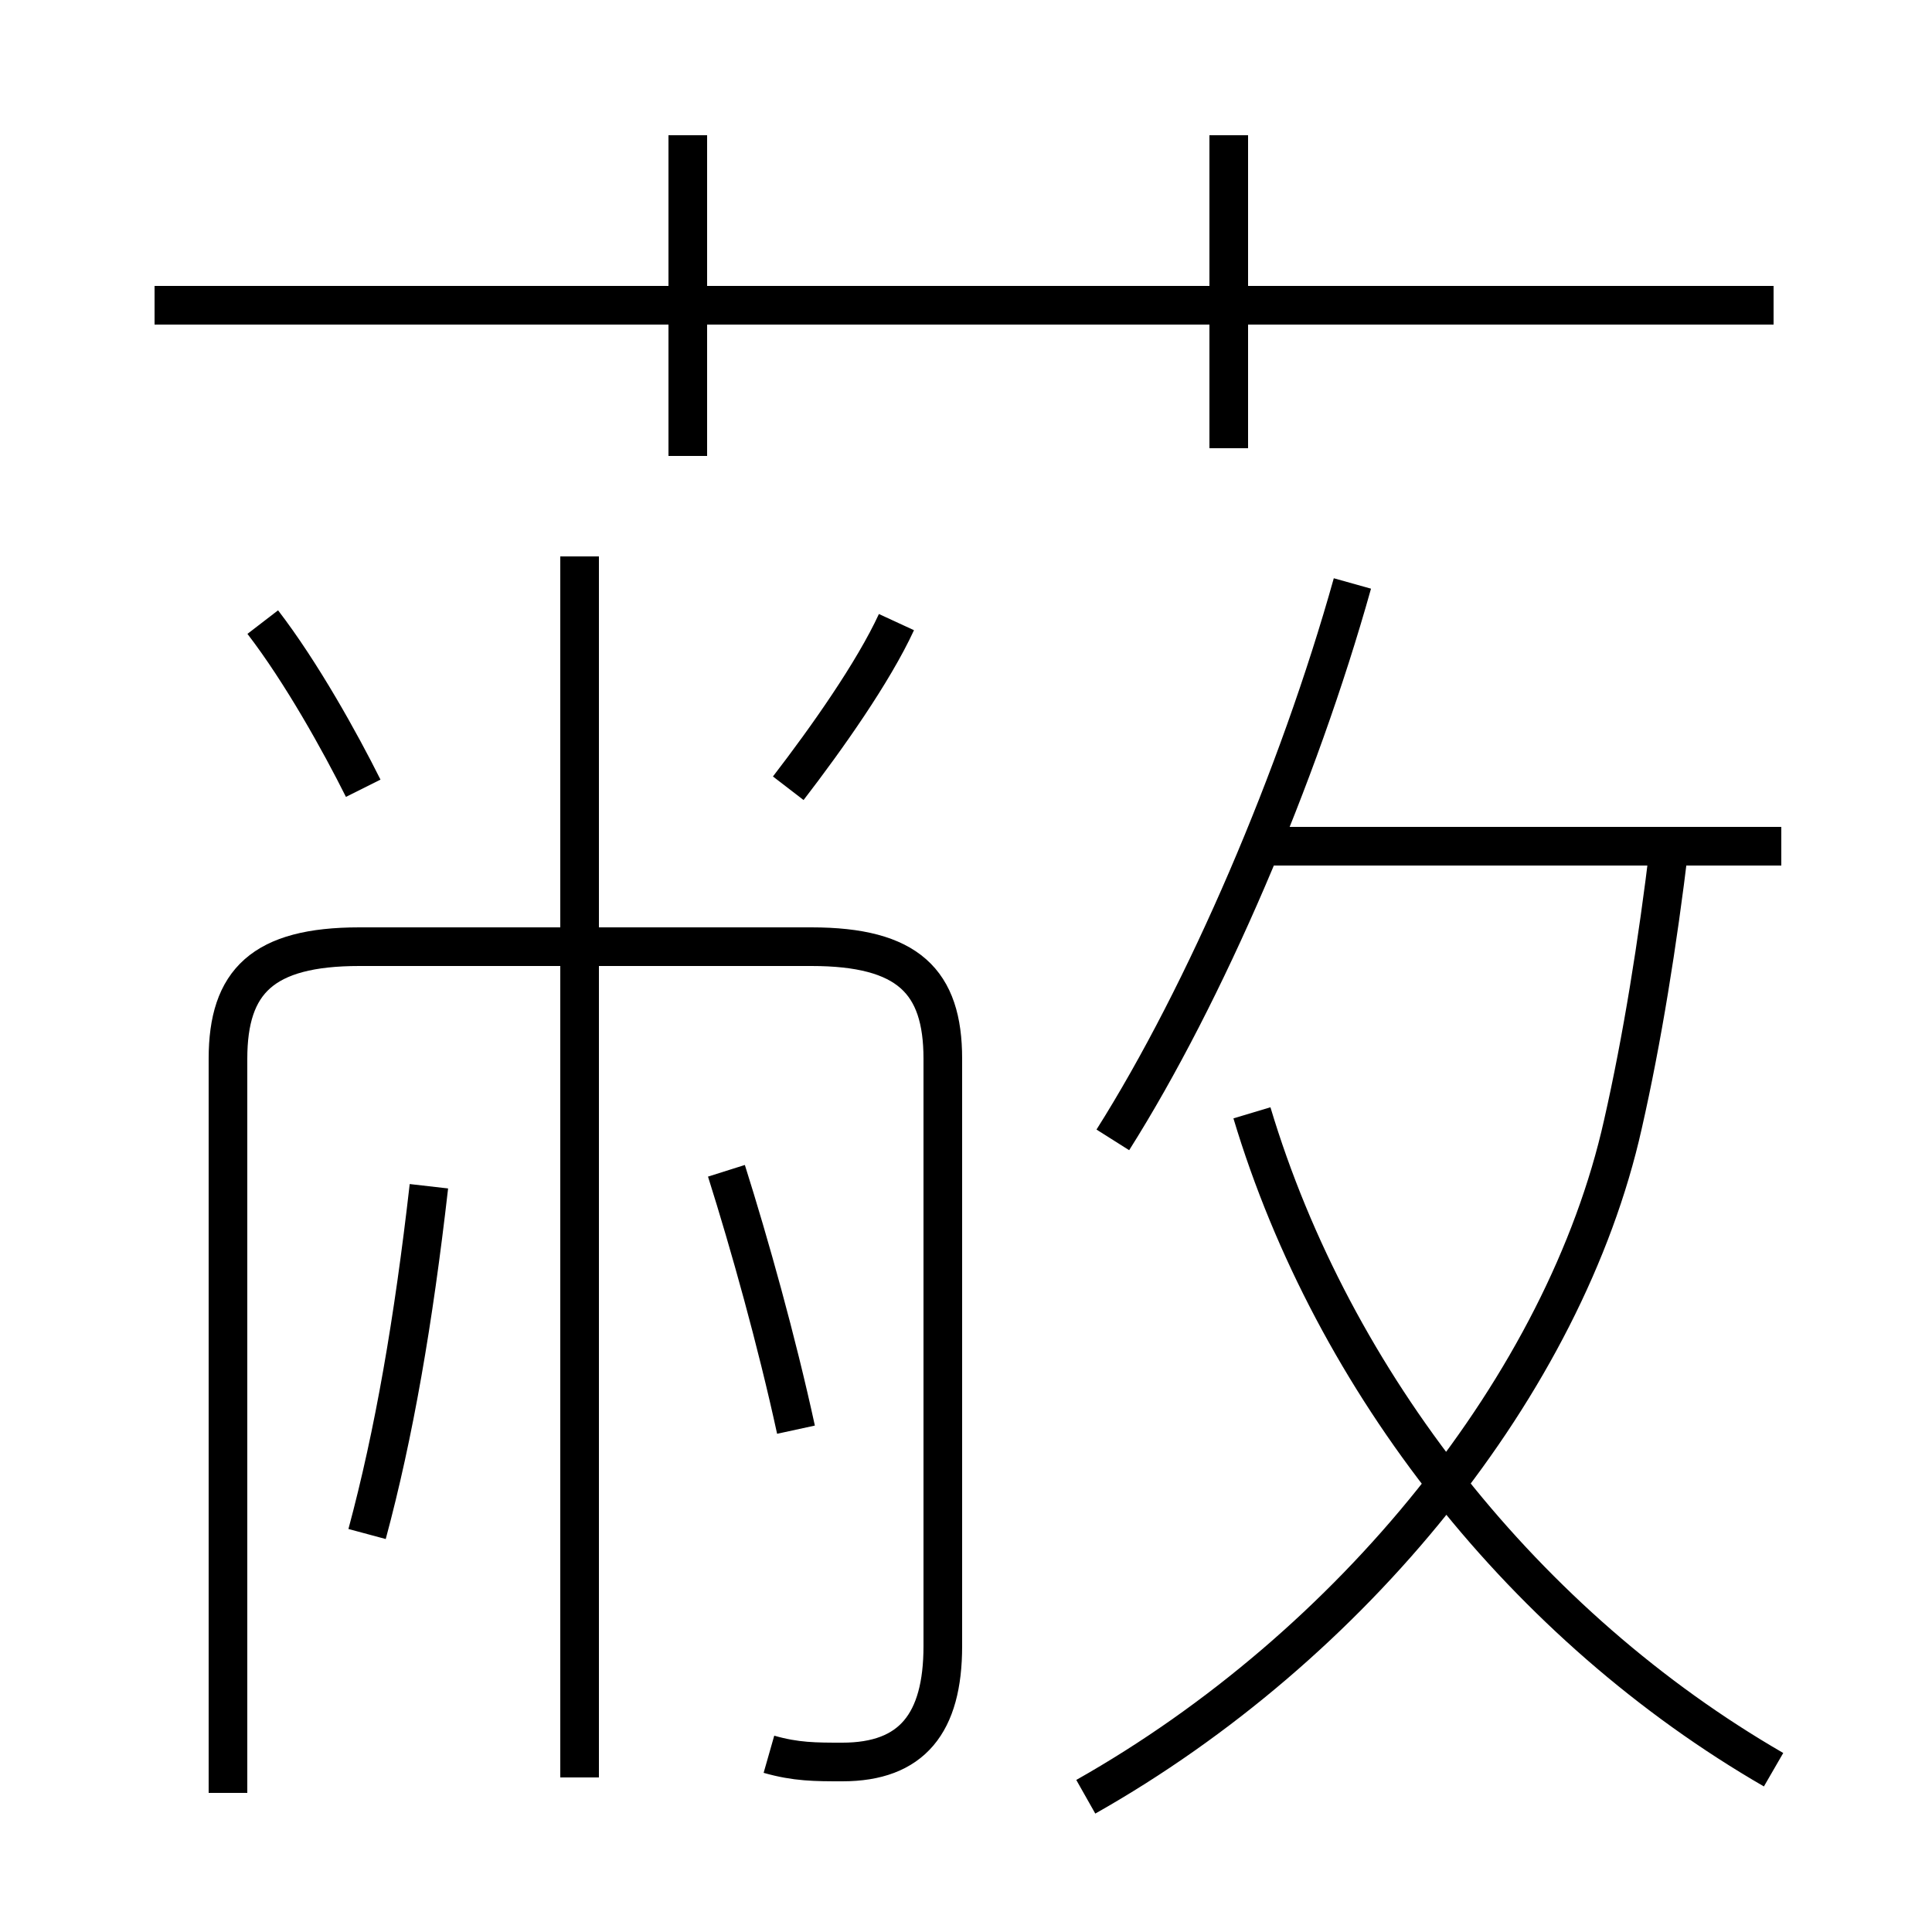 <?xml version='1.0' encoding='utf8'?>
<svg viewBox="0.0 -6.0 50.0 50.0" version="1.1" xmlns="http://www.w3.org/2000/svg">
<rect x="0.0" y="-6.0" width="50.0" height="50.0" fill="#808080" stroke="none"/>
<rect x="-1000" y="-1000" width="2000" height="2000" stroke="white" fill="white"/>
<g style="fill:white;stroke:#000000;  stroke-width:1">
<path d="M 19.9 1.4 C 20.6 1.6 21.1 1.6 21.8 1.6 C 23.6 1.6 24.4 0.6 24.4 -1.4 L 24.4 -16.6 C 24.4 -18.6 23.5 -19.5 21.0 -19.5 L 9.3 -19.5 C 6.8 -19.5 5.9 -18.6 5.9 -16.6 L 5.9 2.4 M 9.5 -4.3 C 10.2 -6.9 10.7 -9.8 11.1 -13.3 M 20.6 -7.0 C 20.1 -9.3 19.4 -11.8 18.8 -13.7 M 15.0 2.0 L 15.0 -29.6 M 9.4 -23.6 C 8.8 -24.8 7.8 -26.6 6.8 -27.9 M 28.1 2.5 C 35.0 -1.4 40.5 -8.2 42.0 -14.9 C 42.5 -17.1 42.9 -19.6 43.2 -22.1 M 20.4 -23.6 C 21.4 -24.9 22.6 -26.6 23.2 -27.9 M 45.9 1.8 C 39.5 -1.9 34.5 -8.2 32.4 -15.2 M 17.8 -32.2 L 17.8 -40.5 M 28.8 -14.5 C 31.2 -18.3 33.6 -23.9 35.0 -28.9 M 46.1 -22.1 L 32.5 -22.1 M 45.9 -36.1 L 4.0 -36.1 M 31.8 -32.4 L 31.8 -40.5" transform="translate(0.0 38.0)" />
</g>
</svg>
